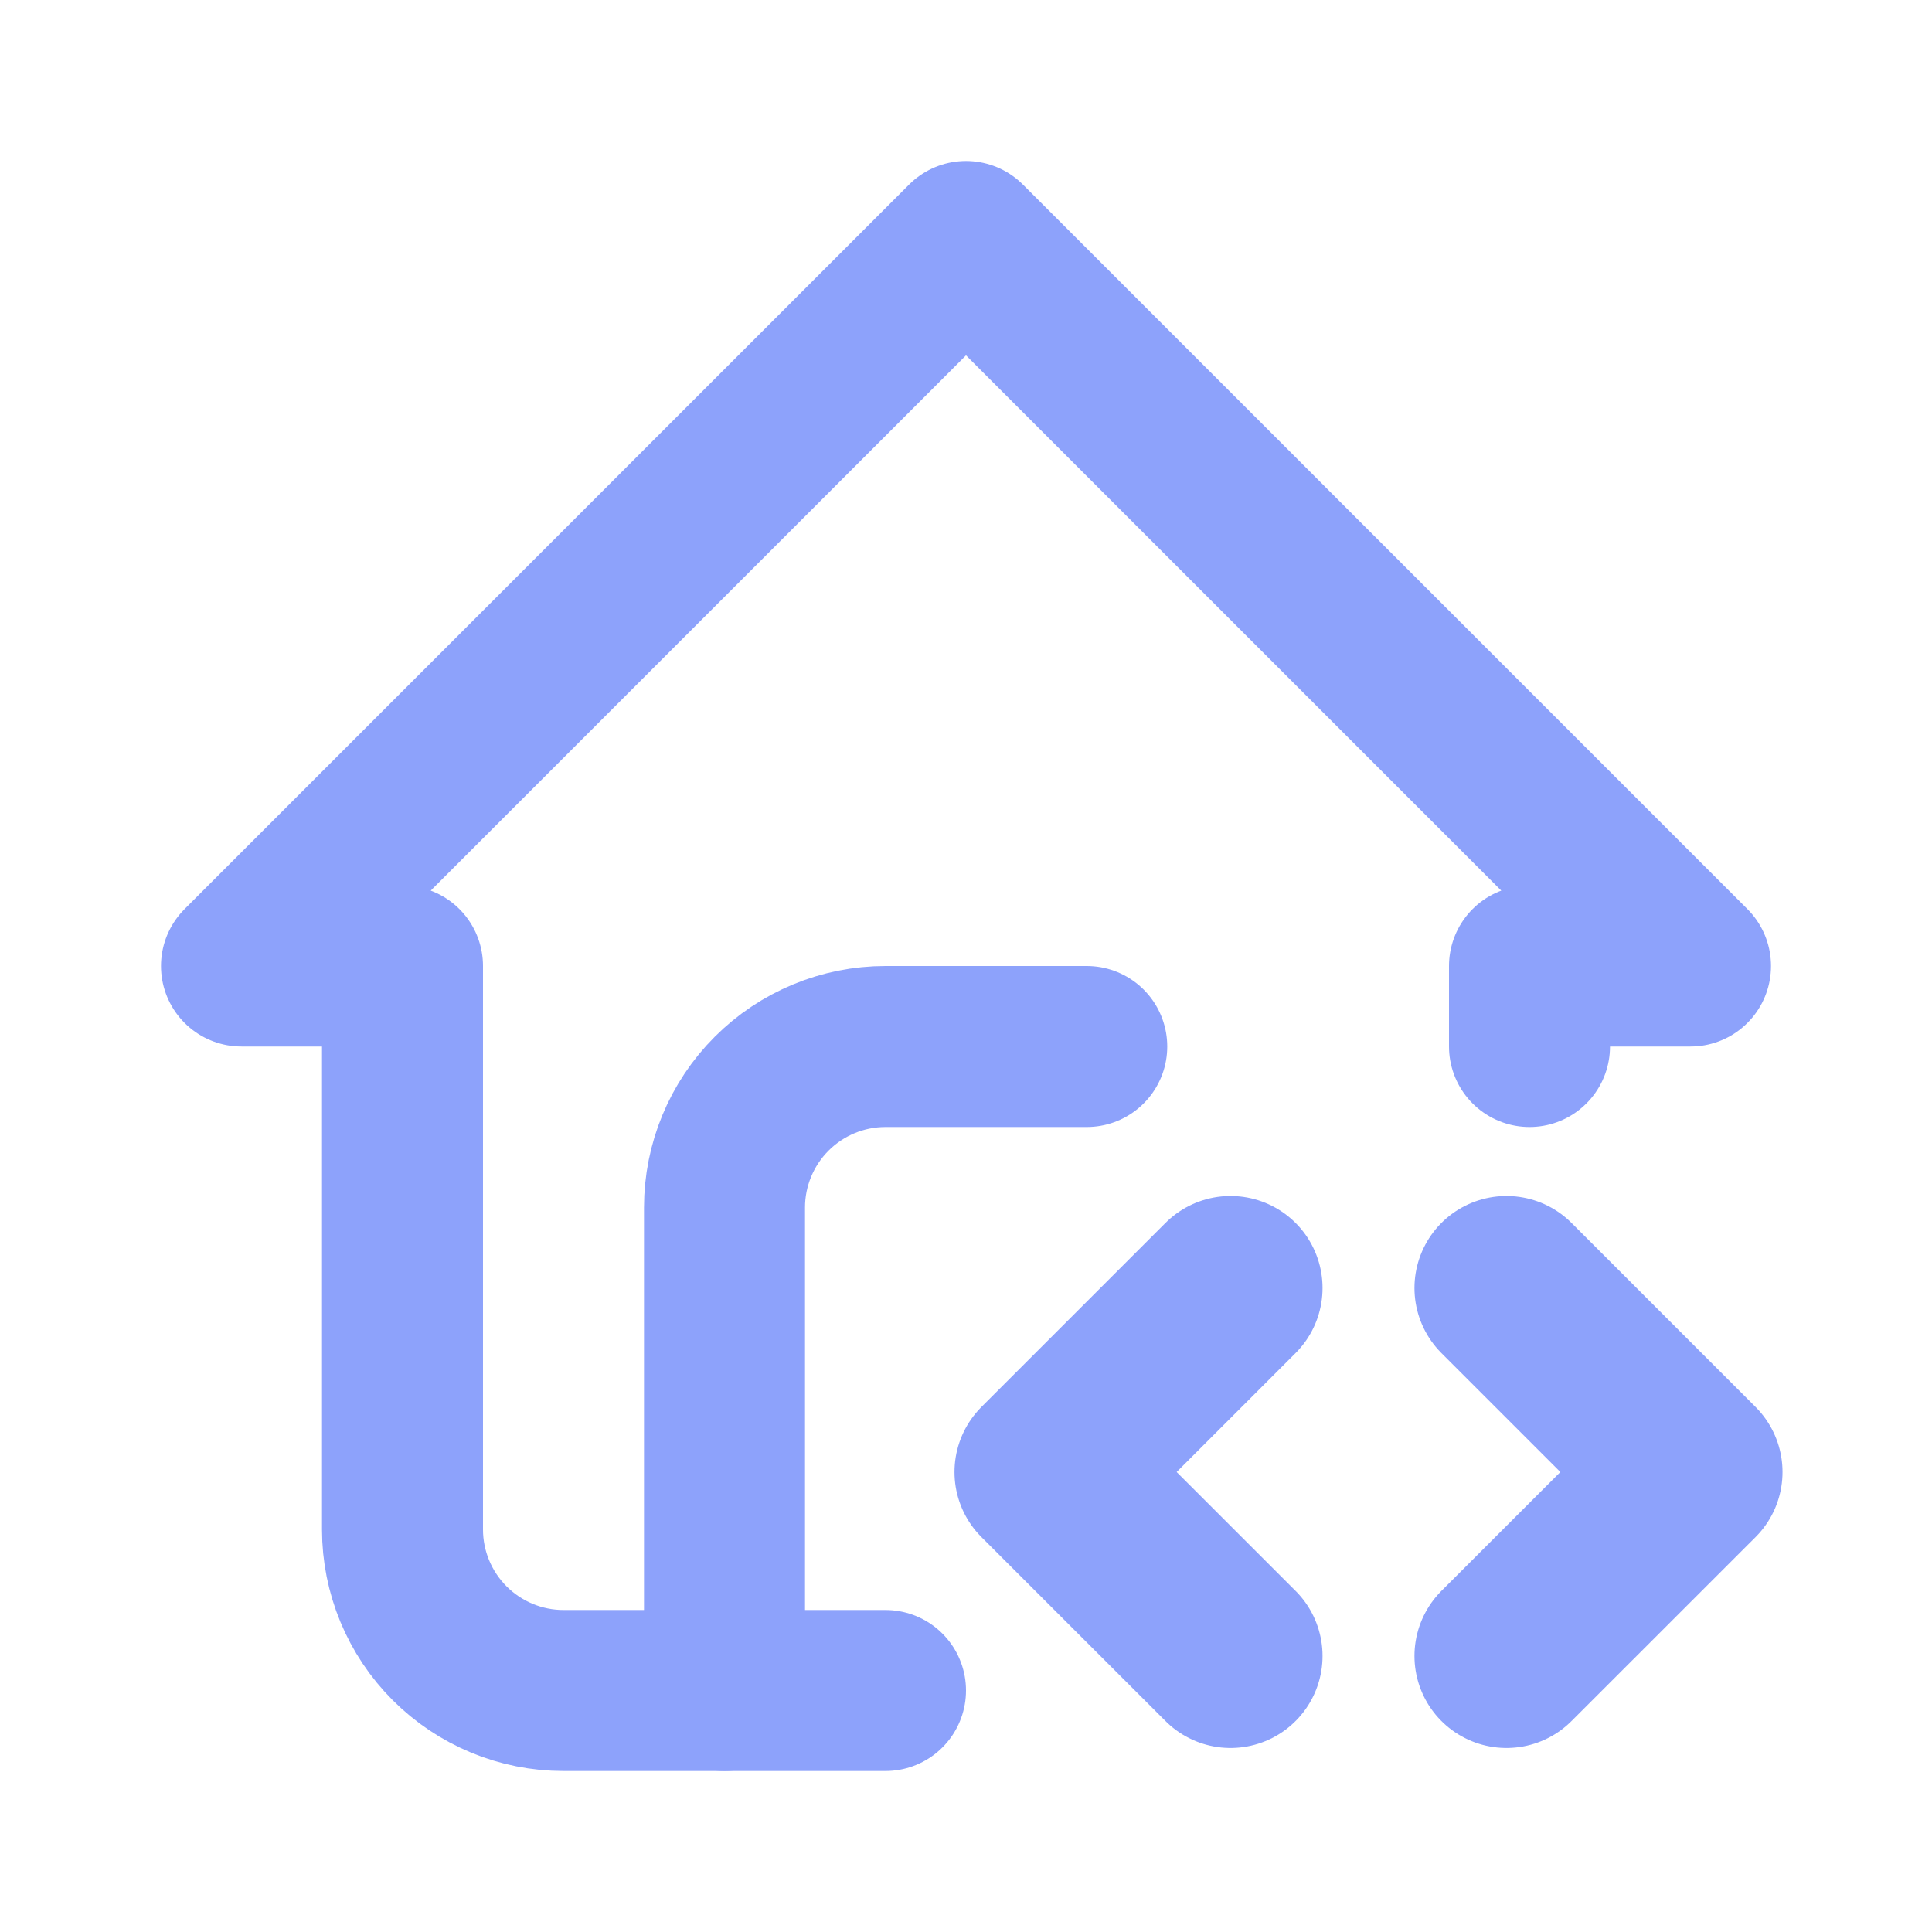 <svg width="24" height="24" viewBox="0 0 24 24" fill="none" xmlns="http://www.w3.org/2000/svg">
<g clip-path="url(#clip0_101_15)">
<path d="M19 13V12H21L12 3L3 12H5V19C5 19.53 5.211 20.039 5.586 20.414C5.961 20.789 6.47 21 7 21H11" stroke="#8DA2FB" stroke-width="2" stroke-linecap="round" stroke-linejoin="round"/>
<path d="M9 21V15C9 14.47 9.211 13.961 9.586 13.586C9.961 13.211 10.47 13 11 13H13.5" stroke="#8DA2FB" stroke-width="2" stroke-linecap="round" stroke-linejoin="round"/>
<path d="M18.714 20.571L21 18.286L18.714 16" stroke="#8DA2FB" stroke-width="2.286" stroke-linecap="round" stroke-linejoin="round"/>
<path d="M15.286 16L13 18.286L15.286 20.571" stroke="#8DA2FB" stroke-width="2.286" stroke-linecap="round" stroke-linejoin="round"/>
</g>
<defs>
<clipPath id="clip0_101_15">
<rect width="24" height="24" fill="white"/>
</clipPath>
</defs>
</svg>
